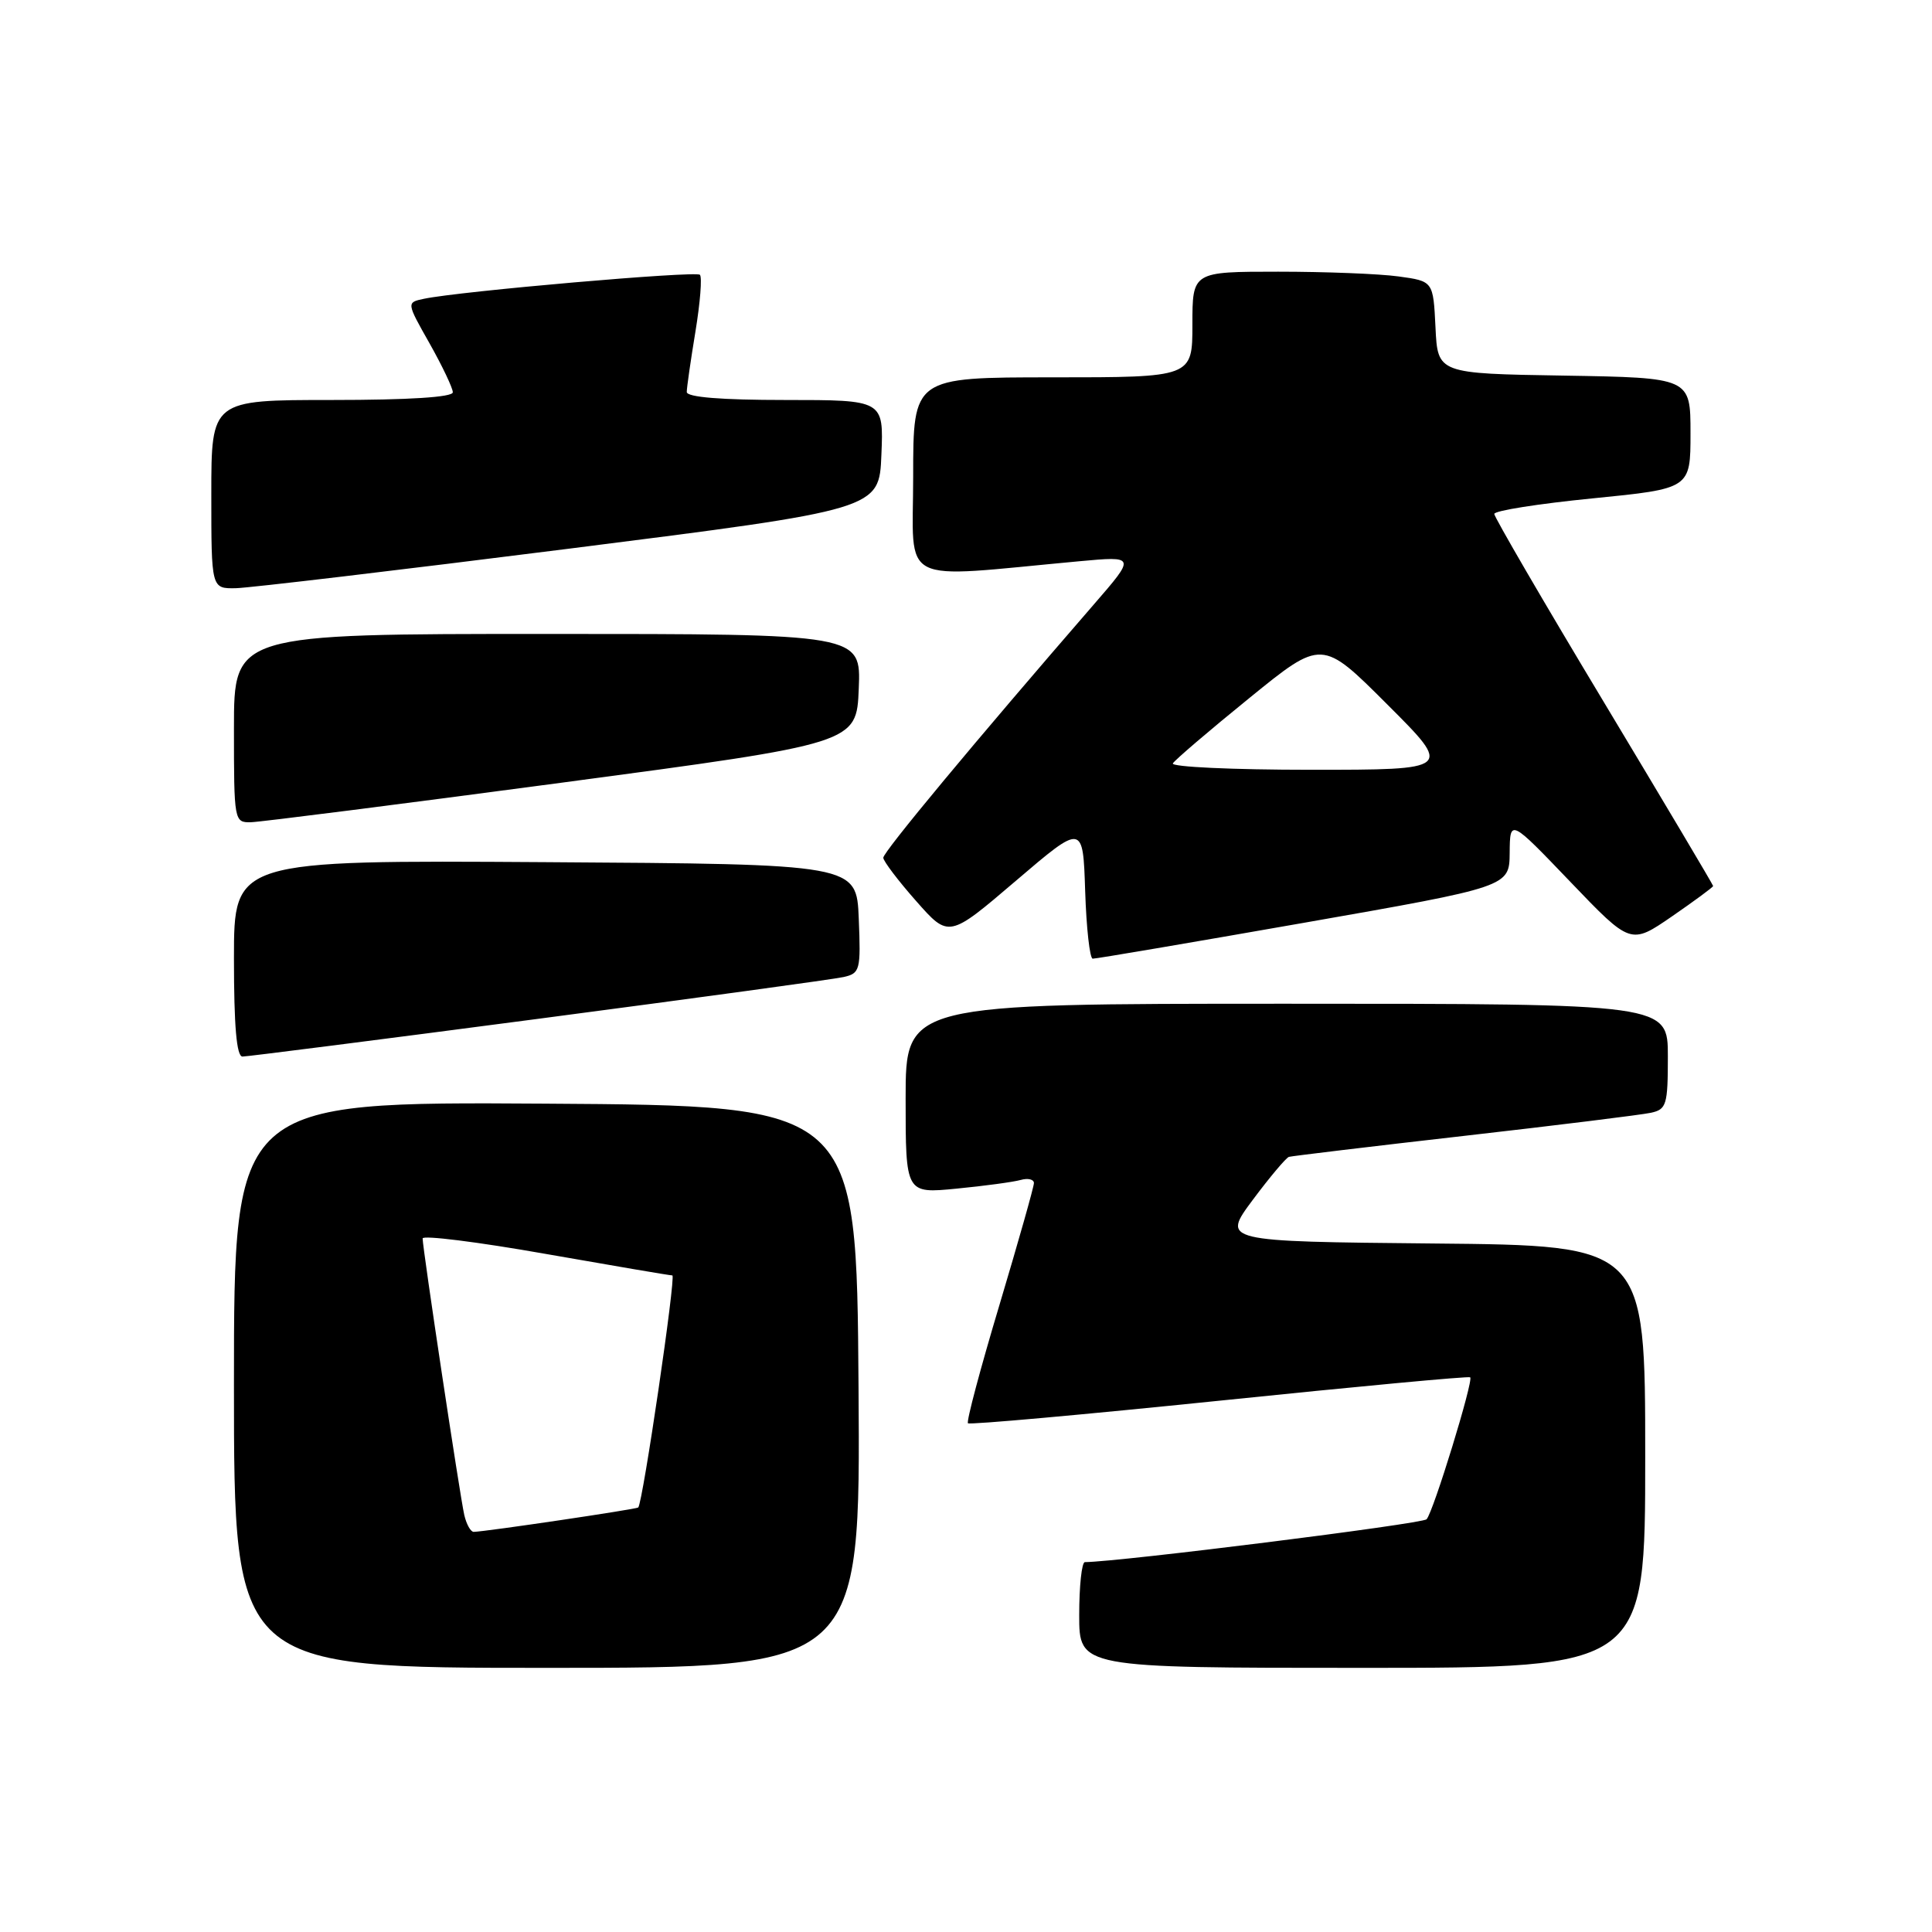 <?xml version="1.0" encoding="UTF-8" standalone="no"?>
<!DOCTYPE svg PUBLIC "-//W3C//DTD SVG 1.1//EN" "http://www.w3.org/Graphics/SVG/1.1/DTD/svg11.dtd" >
<svg xmlns="http://www.w3.org/2000/svg" xmlns:xlink="http://www.w3.org/1999/xlink" version="1.1" viewBox="0 0 256 256">
 <g >
 <path fill="currentColor"
d=" M 113.76 183.75 C 113.50 146.50 113.50 146.50 72.25 146.24 C 31.00 145.98 31.00 145.98 31.00 183.49 C 31.00 221.00 31.00 221.00 72.51 221.00 C 114.02 221.00 114.02 221.00 113.76 183.75 Z  M 218.00 193.02 C 218.00 165.03 218.00 165.03 189.95 164.77 C 161.90 164.50 161.90 164.50 165.99 159.00 C 168.25 155.97 170.41 153.41 170.79 153.29 C 171.18 153.18 181.62 151.92 194.00 150.51 C 206.38 149.10 217.51 147.72 218.75 147.45 C 220.82 147.00 221.00 146.41 221.00 139.98 C 221.00 133.00 221.00 133.00 170.50 133.00 C 120.00 133.00 120.00 133.00 120.00 145.58 C 120.00 158.16 120.00 158.16 126.75 157.50 C 130.46 157.14 134.29 156.62 135.25 156.35 C 136.21 156.08 137.00 156.27 137.00 156.76 C 137.00 157.25 134.94 164.52 132.43 172.92 C 129.91 181.32 128.03 188.37 128.26 188.59 C 128.48 188.81 143.47 187.46 161.58 185.60 C 179.69 183.73 194.64 182.33 194.81 182.50 C 195.27 182.93 189.92 200.36 189.03 201.31 C 188.47 201.92 148.42 206.94 143.75 206.99 C 143.34 207.00 143.00 210.15 143.00 214.00 C 143.00 221.00 143.00 221.00 180.50 221.00 C 218.00 221.00 218.00 221.00 218.00 193.02 Z  M 71.38 134.99 C 92.35 132.23 110.53 129.75 111.79 129.46 C 113.96 128.97 114.07 128.54 113.79 121.72 C 113.50 114.50 113.50 114.50 72.25 114.24 C 31.00 113.98 31.00 113.98 31.00 126.99 C 31.00 135.98 31.35 140.00 32.13 140.00 C 32.75 140.00 50.41 137.75 71.38 134.99 Z  M 172.75 122.28 C 200.00 117.50 200.00 117.50 200.04 113.00 C 200.08 108.50 200.08 108.50 208.08 116.85 C 216.07 125.19 216.07 125.19 221.54 121.43 C 224.54 119.36 227.00 117.55 227.00 117.40 C 227.00 117.25 220.47 106.27 212.50 93.00 C 204.52 79.73 198.00 68.52 198.00 68.10 C 198.00 67.67 203.85 66.75 211.00 66.04 C 224.00 64.75 224.00 64.75 224.00 57.40 C 224.00 50.05 224.00 50.05 207.25 49.77 C 190.50 49.50 190.50 49.50 190.21 43.38 C 189.91 37.26 189.91 37.26 185.32 36.63 C 182.79 36.28 175.61 36.00 169.36 36.00 C 158.00 36.00 158.00 36.00 158.00 43.00 C 158.00 50.00 158.00 50.00 139.50 50.00 C 121.00 50.00 121.00 50.00 121.00 63.15 C 121.00 77.83 118.63 76.62 143.00 74.37 C 150.50 73.68 150.50 73.68 144.94 80.09 C 129.18 98.27 117.00 112.92 117.04 113.66 C 117.06 114.12 119.02 116.71 121.40 119.40 C 125.72 124.30 125.72 124.30 134.61 116.71 C 143.50 109.12 143.50 109.12 143.79 118.06 C 143.95 122.98 144.40 127.01 144.79 127.03 C 145.18 127.05 157.76 124.91 172.75 122.28 Z  M 74.50 103.70 C 113.50 98.50 113.50 98.50 113.79 91.25 C 114.09 84.00 114.09 84.00 72.54 84.00 C 31.00 84.00 31.00 84.00 31.00 96.50 C 31.00 108.81 31.03 109.00 33.25 108.95 C 34.49 108.92 53.05 106.56 74.50 103.70 Z  M 75.50 72.69 C 116.50 67.50 116.50 67.50 116.79 60.25 C 117.09 53.00 117.09 53.00 104.04 53.00 C 95.54 53.00 91.00 52.63 91.00 51.94 C 91.00 51.36 91.52 47.75 92.15 43.93 C 92.78 40.10 93.05 36.71 92.74 36.41 C 92.20 35.87 60.91 38.59 56.18 39.59 C 53.85 40.08 53.85 40.08 56.93 45.52 C 58.62 48.52 60.00 51.43 60.00 51.98 C 60.00 52.63 54.16 53.00 44.00 53.00 C 28.00 53.00 28.00 53.00 28.00 65.50 C 28.00 78.00 28.00 78.00 31.25 77.94 C 33.04 77.90 52.95 75.54 75.50 72.69 Z  M 61.52 200.75 C 60.95 198.26 56.00 165.42 56.00 164.10 C 56.00 163.65 63.31 164.56 72.25 166.14 C 81.19 167.71 88.76 169.00 89.09 169.00 C 89.60 169.00 85.18 199.11 84.57 199.75 C 84.35 199.98 64.40 202.94 62.77 202.98 C 62.37 202.99 61.81 201.99 61.52 200.75 Z  M 155.41 101.15 C 155.70 100.68 160.26 96.78 165.55 92.49 C 175.16 84.68 175.16 84.68 183.82 93.34 C 192.49 102.00 192.49 102.00 173.68 102.00 C 163.34 102.00 155.12 101.62 155.41 101.15 Z "/>
</g>
</svg>
